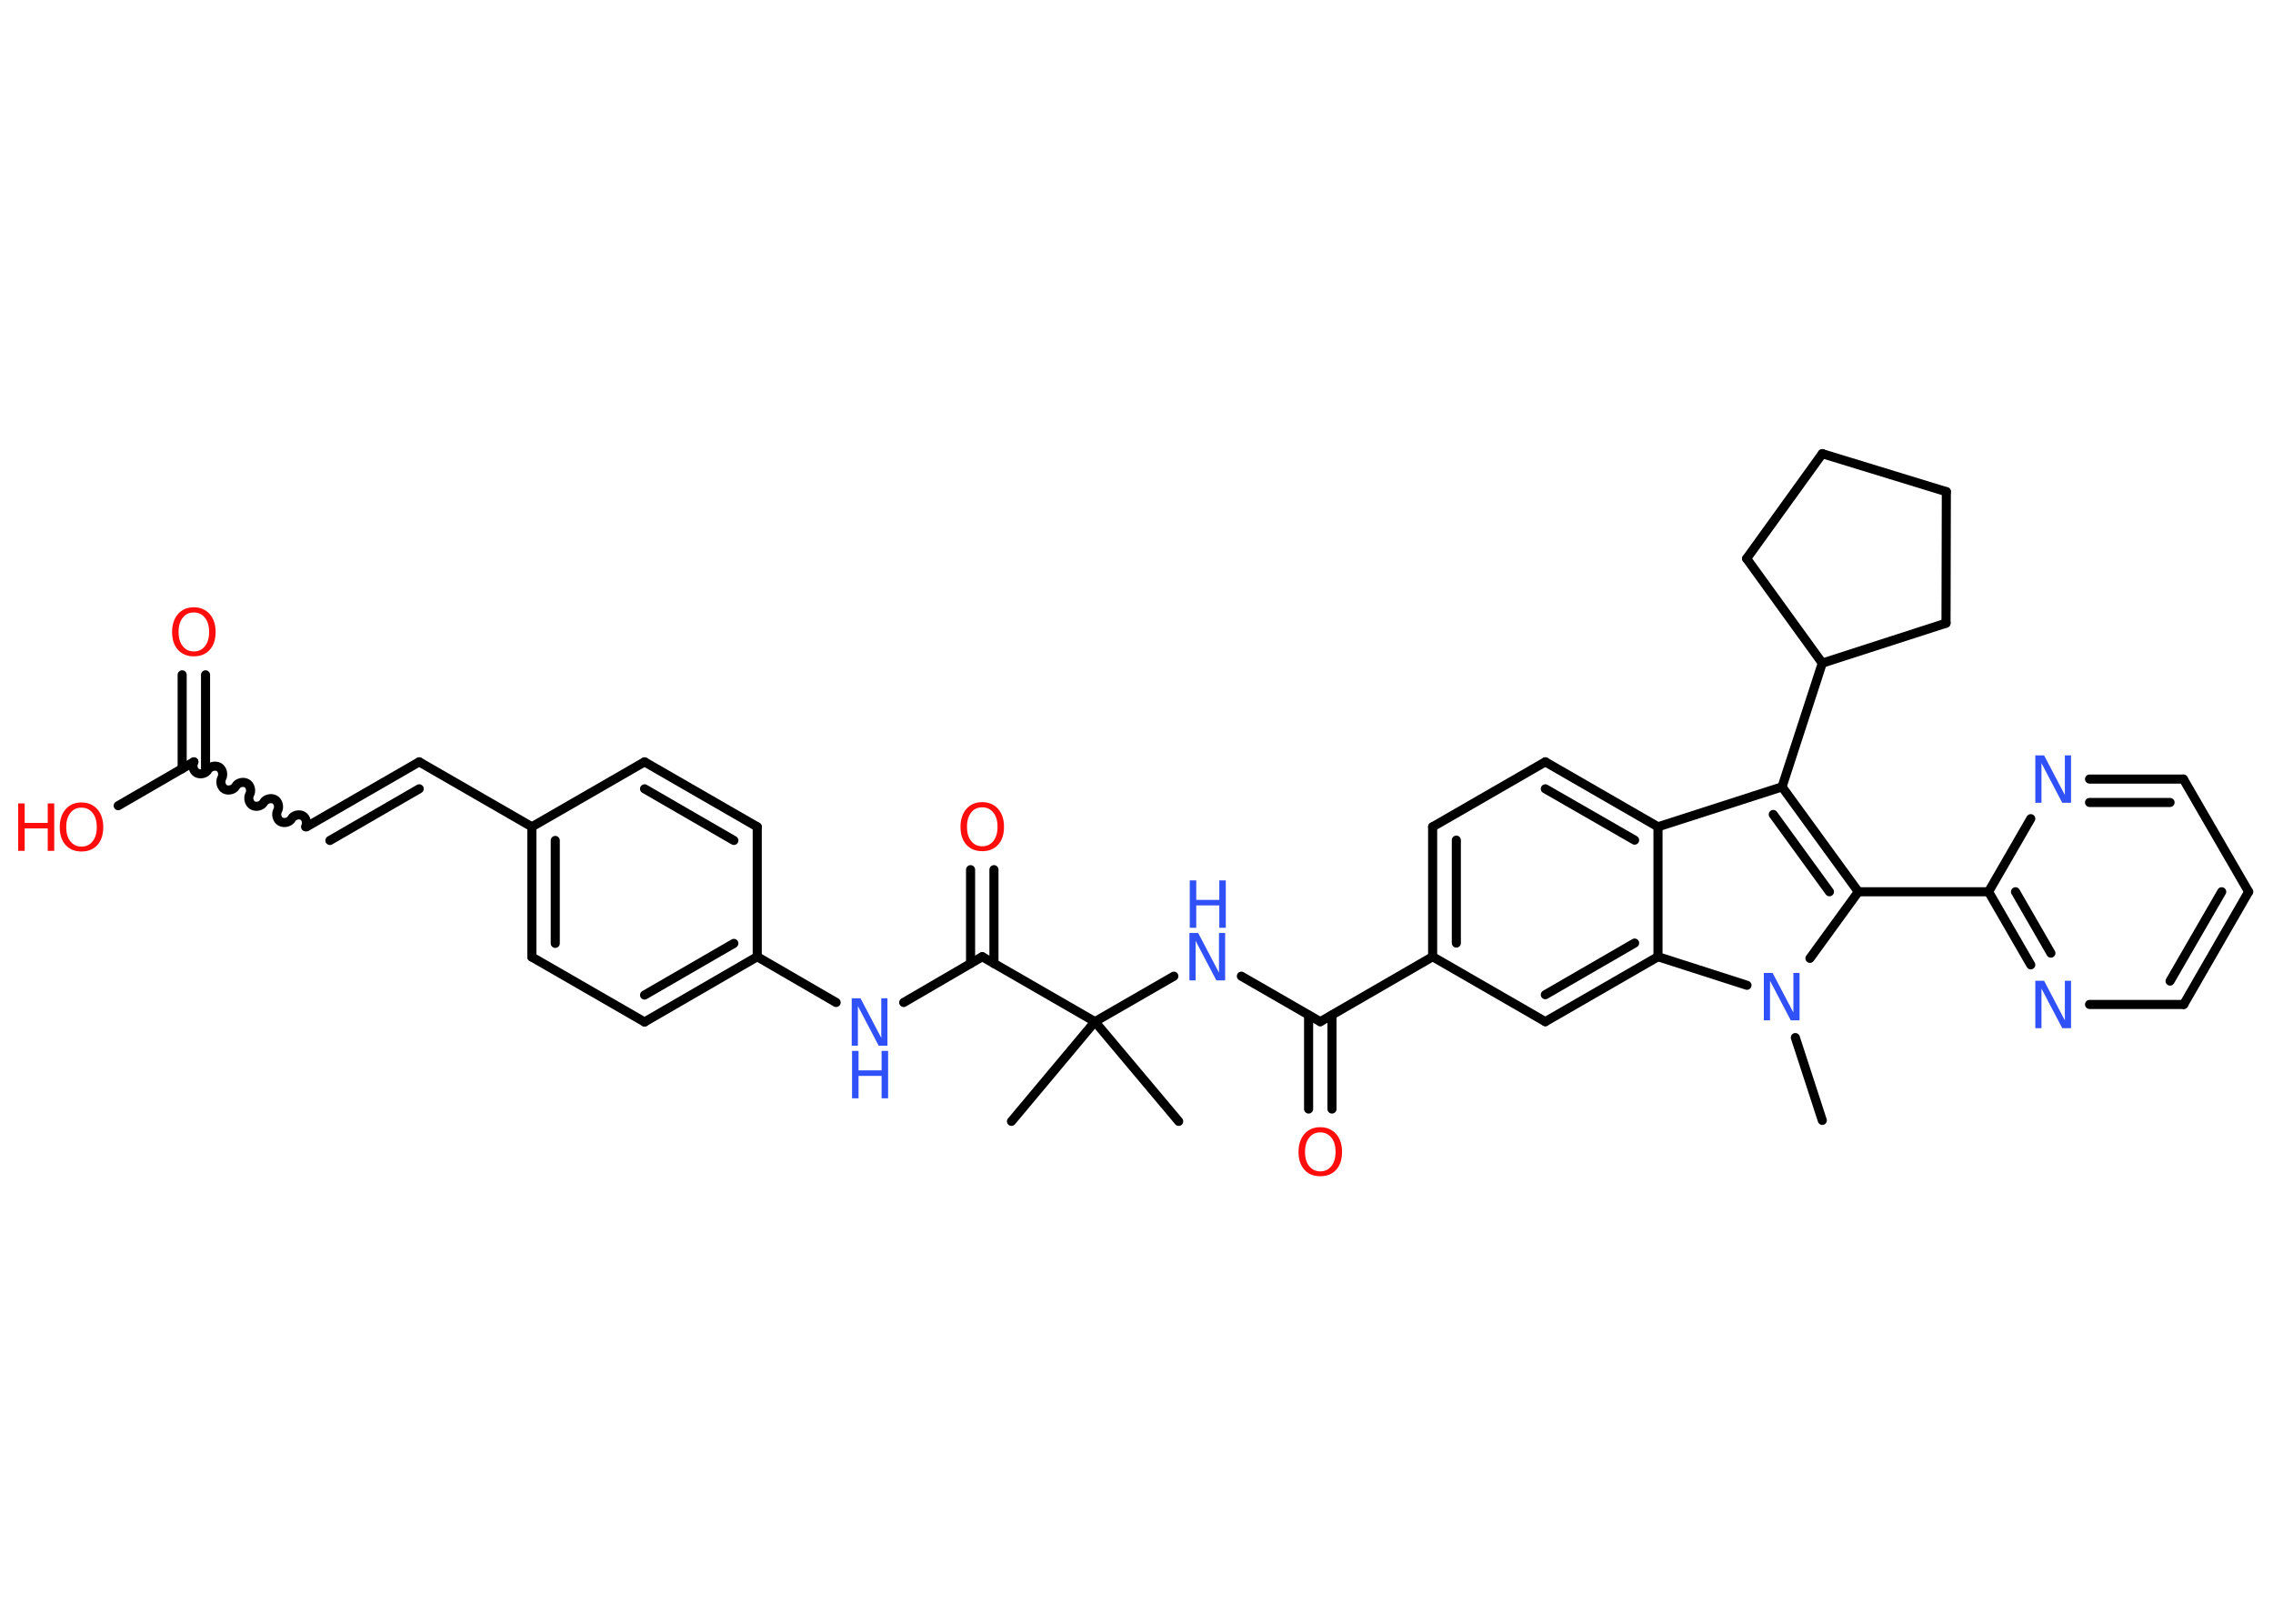 <?xml version='1.0' encoding='UTF-8'?>
<!DOCTYPE svg PUBLIC "-//W3C//DTD SVG 1.1//EN" "http://www.w3.org/Graphics/SVG/1.1/DTD/svg11.dtd">
<svg version='1.2' xmlns='http://www.w3.org/2000/svg' xmlns:xlink='http://www.w3.org/1999/xlink' width='70.0mm' height='50.0mm' viewBox='0 0 70.0 50.0'>
  <desc>Generated by the Chemistry Development Kit (http://github.com/cdk)</desc>
  <g stroke-linecap='round' stroke-linejoin='round' stroke='#000000' stroke-width='.28' fill='#3050F8'>
    <rect x='.0' y='.0' width='70.0' height='50.0' fill='#FFFFFF' stroke='none'/>
    <g id='mol1' class='mol'>
      <line id='mol1bnd1' class='bond' x1='56.12' y1='34.5' x2='55.29' y2='31.95'/>
      <line id='mol1bnd2' class='bond' x1='55.74' y1='29.51' x2='57.23' y2='27.46'/>
      <line id='mol1bnd3' class='bond' x1='57.23' y1='27.46' x2='61.24' y2='27.46'/>
      <g id='mol1bnd4' class='bond'>
        <line x1='61.24' y1='27.46' x2='62.54' y2='29.71'/>
        <line x1='62.07' y1='27.46' x2='63.16' y2='29.35'/>
      </g>
      <line id='mol1bnd5' class='bond' x1='64.35' y1='30.93' x2='67.25' y2='30.93'/>
      <g id='mol1bnd6' class='bond'>
        <line x1='67.25' y1='30.93' x2='69.25' y2='27.46'/>
        <line x1='66.83' y1='30.21' x2='68.42' y2='27.46'/>
      </g>
      <line id='mol1bnd7' class='bond' x1='69.25' y1='27.46' x2='67.24' y2='23.99'/>
      <g id='mol1bnd8' class='bond'>
        <line x1='67.24' y1='23.99' x2='64.35' y2='23.99'/>
        <line x1='66.83' y1='24.71' x2='64.35' y2='24.71'/>
      </g>
      <line id='mol1bnd9' class='bond' x1='61.24' y1='27.46' x2='62.54' y2='25.21'/>
      <g id='mol1bnd10' class='bond'>
        <line x1='57.23' y1='27.46' x2='54.88' y2='24.23'/>
        <line x1='56.34' y1='27.46' x2='54.61' y2='25.08'/>
      </g>
      <line id='mol1bnd11' class='bond' x1='54.88' y1='24.23' x2='56.12' y2='20.42'/>
      <line id='mol1bnd12' class='bond' x1='56.12' y1='20.42' x2='59.93' y2='19.19'/>
      <line id='mol1bnd13' class='bond' x1='59.93' y1='19.19' x2='59.94' y2='15.14'/>
      <line id='mol1bnd14' class='bond' x1='59.94' y1='15.14' x2='56.12' y2='13.97'/>
      <line id='mol1bnd15' class='bond' x1='56.12' y1='13.97' x2='53.79' y2='17.2'/>
      <line id='mol1bnd16' class='bond' x1='56.12' y1='20.42' x2='53.79' y2='17.2'/>
      <line id='mol1bnd17' class='bond' x1='54.88' y1='24.23' x2='51.06' y2='25.46'/>
      <g id='mol1bnd18' class='bond'>
        <line x1='51.06' y1='25.46' x2='47.59' y2='23.46'/>
        <line x1='50.34' y1='25.87' x2='47.59' y2='24.29'/>
      </g>
      <line id='mol1bnd19' class='bond' x1='47.59' y1='23.46' x2='44.12' y2='25.46'/>
      <g id='mol1bnd20' class='bond'>
        <line x1='44.12' y1='25.46' x2='44.12' y2='29.46'/>
        <line x1='44.85' y1='25.87' x2='44.85' y2='29.04'/>
      </g>
      <line id='mol1bnd21' class='bond' x1='44.12' y1='29.46' x2='40.66' y2='31.46'/>
      <g id='mol1bnd22' class='bond'>
        <line x1='41.02' y1='31.26' x2='41.02' y2='34.15'/>
        <line x1='40.3' y1='31.26' x2='40.3' y2='34.15'/>
      </g>
      <line id='mol1bnd23' class='bond' x1='40.66' y1='31.46' x2='38.23' y2='30.06'/>
      <line id='mol1bnd24' class='bond' x1='36.15' y1='30.06' x2='33.72' y2='31.46'/>
      <line id='mol1bnd25' class='bond' x1='33.72' y1='31.46' x2='31.15' y2='34.53'/>
      <line id='mol1bnd26' class='bond' x1='33.72' y1='31.46' x2='36.3' y2='34.53'/>
      <line id='mol1bnd27' class='bond' x1='33.72' y1='31.46' x2='30.25' y2='29.46'/>
      <g id='mol1bnd28' class='bond'>
        <line x1='29.89' y1='29.67' x2='29.89' y2='26.78'/>
        <line x1='30.61' y1='29.67' x2='30.61' y2='26.78'/>
      </g>
      <line id='mol1bnd29' class='bond' x1='30.25' y1='29.46' x2='27.83' y2='30.87'/>
      <line id='mol1bnd30' class='bond' x1='25.75' y1='30.87' x2='23.32' y2='29.46'/>
      <g id='mol1bnd31' class='bond'>
        <line x1='19.85' y1='31.47' x2='23.32' y2='29.46'/>
        <line x1='19.85' y1='30.64' x2='22.6' y2='29.05'/>
      </g>
      <line id='mol1bnd32' class='bond' x1='19.85' y1='31.47' x2='16.38' y2='29.47'/>
      <g id='mol1bnd33' class='bond'>
        <line x1='16.38' y1='25.46' x2='16.38' y2='29.47'/>
        <line x1='17.1' y1='25.88' x2='17.1' y2='29.05'/>
      </g>
      <line id='mol1bnd34' class='bond' x1='16.38' y1='25.46' x2='12.91' y2='23.46'/>
      <g id='mol1bnd35' class='bond'>
        <line x1='12.91' y1='23.46' x2='9.44' y2='25.46'/>
        <line x1='12.91' y1='24.29' x2='10.16' y2='25.88'/>
      </g>
      <path id='mol1bnd36' class='bond' d='M5.97 23.46c-.06 .11 -.02 .28 .09 .34c.11 .06 .28 .02 .34 -.09c.06 -.11 .23 -.15 .34 -.09c.11 .06 .15 .23 .09 .34c-.06 .11 -.02 .28 .09 .34c.11 .06 .28 .02 .34 -.09c.06 -.11 .23 -.15 .34 -.09c.11 .06 .15 .23 .09 .34c-.06 .11 -.02 .28 .09 .34c.11 .06 .28 .02 .34 -.09c.06 -.11 .23 -.15 .34 -.09c.11 .06 .15 .23 .09 .34c-.06 .11 -.02 .28 .09 .34c.11 .06 .28 .02 .34 -.09c.06 -.11 .23 -.15 .34 -.09c.11 .06 .15 .23 .09 .34' fill='none' stroke='#000000' stroke-width='.28'/>
      <g id='mol1bnd37' class='bond'>
        <line x1='5.61' y1='23.67' x2='5.61' y2='20.78'/>
        <line x1='6.33' y1='23.67' x2='6.33' y2='20.78'/>
      </g>
      <line id='mol1bnd38' class='bond' x1='5.97' y1='23.46' x2='3.64' y2='24.81'/>
      <line id='mol1bnd39' class='bond' x1='16.38' y1='25.46' x2='19.85' y2='23.46'/>
      <g id='mol1bnd40' class='bond'>
        <line x1='23.32' y1='25.46' x2='19.85' y2='23.46'/>
        <line x1='22.6' y1='25.88' x2='19.85' y2='24.29'/>
      </g>
      <line id='mol1bnd41' class='bond' x1='23.32' y1='29.46' x2='23.32' y2='25.46'/>
      <line id='mol1bnd42' class='bond' x1='44.12' y1='29.46' x2='47.59' y2='31.46'/>
      <g id='mol1bnd43' class='bond'>
        <line x1='47.59' y1='31.46' x2='51.06' y2='29.46'/>
        <line x1='47.59' y1='30.63' x2='50.34' y2='29.04'/>
      </g>
      <line id='mol1bnd44' class='bond' x1='51.06' y1='25.46' x2='51.06' y2='29.46'/>
      <line id='mol1bnd45' class='bond' x1='53.8' y1='30.34' x2='51.06' y2='29.46'/>
      <path id='mol1atm2' class='atom' d='M54.33 29.96h.26l.64 1.22v-1.22h.19v1.46h-.27l-.64 -1.22v1.22h-.19v-1.46z' stroke='none'/>
      <path id='mol1atm5' class='atom' d='M62.69 30.2h.26l.64 1.22v-1.22h.19v1.46h-.27l-.64 -1.22v1.22h-.19v-1.46z' stroke='none'/>
      <path id='mol1atm9' class='atom' d='M62.69 23.26h.26l.64 1.22v-1.22h.19v1.46h-.27l-.64 -1.22v1.22h-.19v-1.46z' stroke='none'/>
      <path id='mol1atm21' class='atom' d='M40.66 34.87q-.22 .0 -.34 .16q-.13 .16 -.13 .44q.0 .28 .13 .44q.13 .16 .34 .16q.21 .0 .34 -.16q.13 -.16 .13 -.44q.0 -.28 -.13 -.44q-.13 -.16 -.34 -.16zM40.66 34.71q.3 .0 .49 .21q.18 .21 .18 .55q.0 .35 -.18 .55q-.18 .2 -.49 .2q-.31 .0 -.49 -.2q-.18 -.2 -.18 -.55q.0 -.34 .18 -.55q.18 -.21 .49 -.21z' stroke='none' fill='#FF0D0D'/>
      <g id='mol1atm22' class='atom'>
        <path d='M36.64 28.73h.26l.64 1.22v-1.22h.19v1.46h-.27l-.64 -1.22v1.22h-.19v-1.46z' stroke='none'/>
        <path d='M36.64 27.11h.2v.6h.71v-.6h.2v1.46h-.2v-.69h-.71v.69h-.2v-1.46z' stroke='none'/>
      </g>
      <path id='mol1atm27' class='atom' d='M30.25 24.86q-.22 .0 -.34 .16q-.13 .16 -.13 .44q.0 .28 .13 .44q.13 .16 .34 .16q.21 .0 .34 -.16q.13 -.16 .13 -.44q.0 -.28 -.13 -.44q-.13 -.16 -.34 -.16zM30.25 24.7q.3 .0 .49 .21q.18 .21 .18 .55q.0 .35 -.18 .55q-.18 .2 -.49 .2q-.31 .0 -.49 -.2q-.18 -.2 -.18 -.55q.0 -.34 .18 -.55q.18 -.21 .49 -.21z' stroke='none' fill='#FF0D0D'/>
      <g id='mol1atm28' class='atom'>
        <path d='M26.24 30.74h.26l.64 1.22v-1.22h.19v1.46h-.27l-.64 -1.22v1.22h-.19v-1.46z' stroke='none'/>
        <path d='M26.24 32.36h.2v.6h.71v-.6h.2v1.46h-.2v-.69h-.71v.69h-.2v-1.46z' stroke='none'/>
      </g>
      <path id='mol1atm36' class='atom' d='M5.97 18.86q-.22 .0 -.34 .16q-.13 .16 -.13 .44q.0 .28 .13 .44q.13 .16 .34 .16q.21 .0 .34 -.16q.13 -.16 .13 -.44q.0 -.28 -.13 -.44q-.13 -.16 -.34 -.16zM5.97 18.7q.3 .0 .49 .21q.18 .21 .18 .55q.0 .35 -.18 .55q-.18 .2 -.49 .2q-.31 .0 -.49 -.2q-.18 -.2 -.18 -.55q.0 -.34 .18 -.55q.18 -.21 .49 -.21z' stroke='none' fill='#FF0D0D'/>
      <g id='mol1atm37' class='atom'>
        <path d='M2.51 24.87q-.22 .0 -.34 .16q-.13 .16 -.13 .44q.0 .28 .13 .44q.13 .16 .34 .16q.21 .0 .34 -.16q.13 -.16 .13 -.44q.0 -.28 -.13 -.44q-.13 -.16 -.34 -.16zM2.51 24.71q.3 .0 .49 .21q.18 .21 .18 .55q.0 .35 -.18 .55q-.18 .2 -.49 .2q-.31 .0 -.49 -.2q-.18 -.2 -.18 -.55q.0 -.34 .18 -.55q.18 -.21 .49 -.21z' stroke='none' fill='#FF0D0D'/>
        <path d='M.56 24.74h.2v.6h.71v-.6h.2v1.46h-.2v-.69h-.71v.69h-.2v-1.46z' stroke='none' fill='#FF0D0D'/>
      </g>
    </g>
  </g>
</svg>
